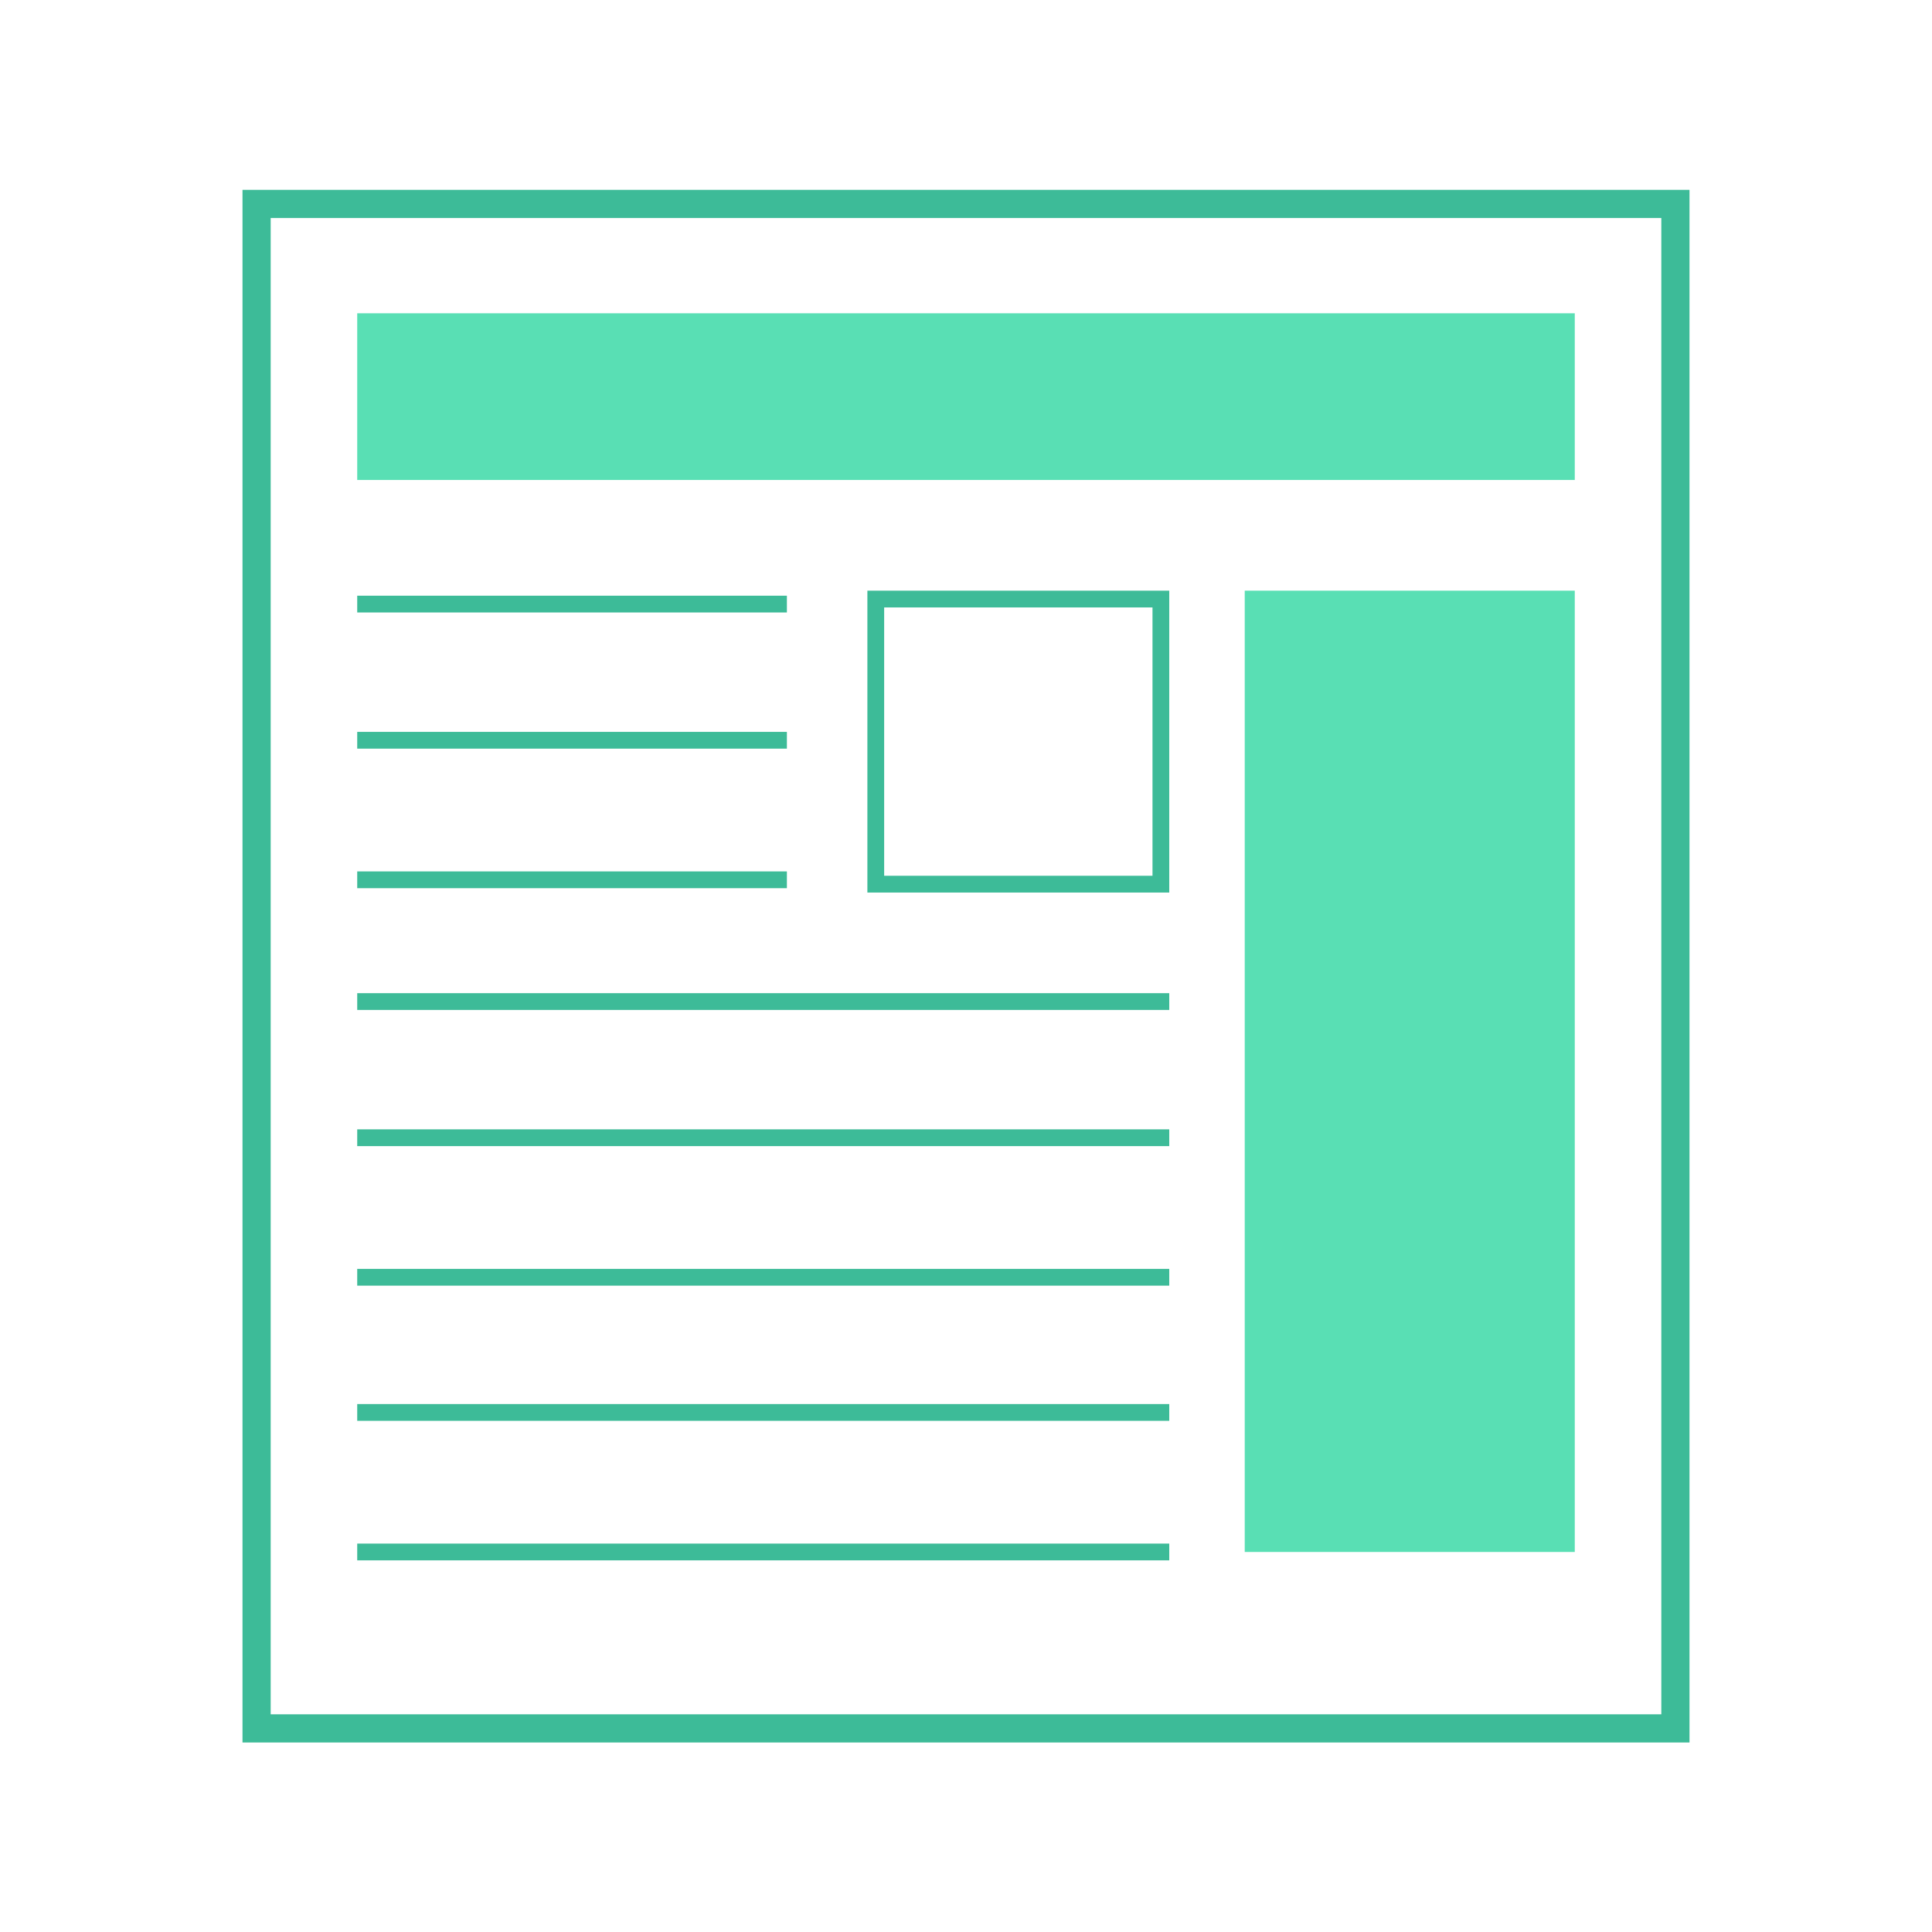 <?xml version="1.0" encoding="utf-8"?>
<!-- Generator: Adobe Illustrator 18.1.1, SVG Export Plug-In . SVG Version: 6.00 Build 0)  -->
<!DOCTYPE svg PUBLIC "-//W3C//DTD SVG 1.1//EN" "http://www.w3.org/Graphics/SVG/1.1/DTD/svg11.dtd">
<svg version="1.1" id="Layer_1" xmlns="http://www.w3.org/2000/svg" xmlns:xlink="http://www.w3.org/1999/xlink" x="0px" y="0px"
	 viewBox="0 0 576 576" enable-background="new 0 0 576 576" xml:space="preserve">
<g>
	<rect x="76.5" y="60.8" fill="none" stroke="#3DBB98" stroke-width="8.403" stroke-miterlimit="10" width="423" height="454.5"/>
	<rect x="106.5" y="93.4" fill="#59DFB4" width="363" height="49.7"/>
	<rect x="371.1" y="176.1" fill="#59DFB4" width="98.4" height="286.6"/>
	<g>
		<path fill="#3DBB98" d="M343.6,181.1v80h-80v-80H343.6 M348.6,176.1h-90v90h90V176.1L348.6,176.1z"/>
	</g>
	<line fill="none" stroke="#3DBB98" stroke-width="5" stroke-miterlimit="10" x1="106.5" y1="180.1" x2="234.6" y2="180.1"/>
	<line fill="none" stroke="#3DBB98" stroke-width="5" stroke-miterlimit="10" x1="106.5" y1="220.7" x2="234.6" y2="220.7"/>
	<line fill="none" stroke="#3DBB98" stroke-width="5" stroke-miterlimit="10" x1="106.5" y1="262.3" x2="234.6" y2="262.3"/>
	<line fill="none" stroke="#3DBB98" stroke-width="5" stroke-miterlimit="10" x1="106.5" y1="298.6" x2="348.6" y2="298.6"/>
	<line fill="none" stroke="#3DBB98" stroke-width="5" stroke-miterlimit="10" x1="106.5" y1="339.2" x2="348.6" y2="339.2"/>
	<line fill="none" stroke="#3DBB98" stroke-width="5" stroke-miterlimit="10" x1="106.5" y1="380.8" x2="348.6" y2="380.8"/>
	<line fill="none" stroke="#3DBB98" stroke-width="5" stroke-miterlimit="10" x1="106.5" y1="421.1" x2="348.6" y2="421.1"/>
	<line fill="none" stroke="#3DBB98" stroke-width="5" stroke-miterlimit="10" x1="106.5" y1="462.7" x2="348.6" y2="462.7"/>
</g>
</svg>
